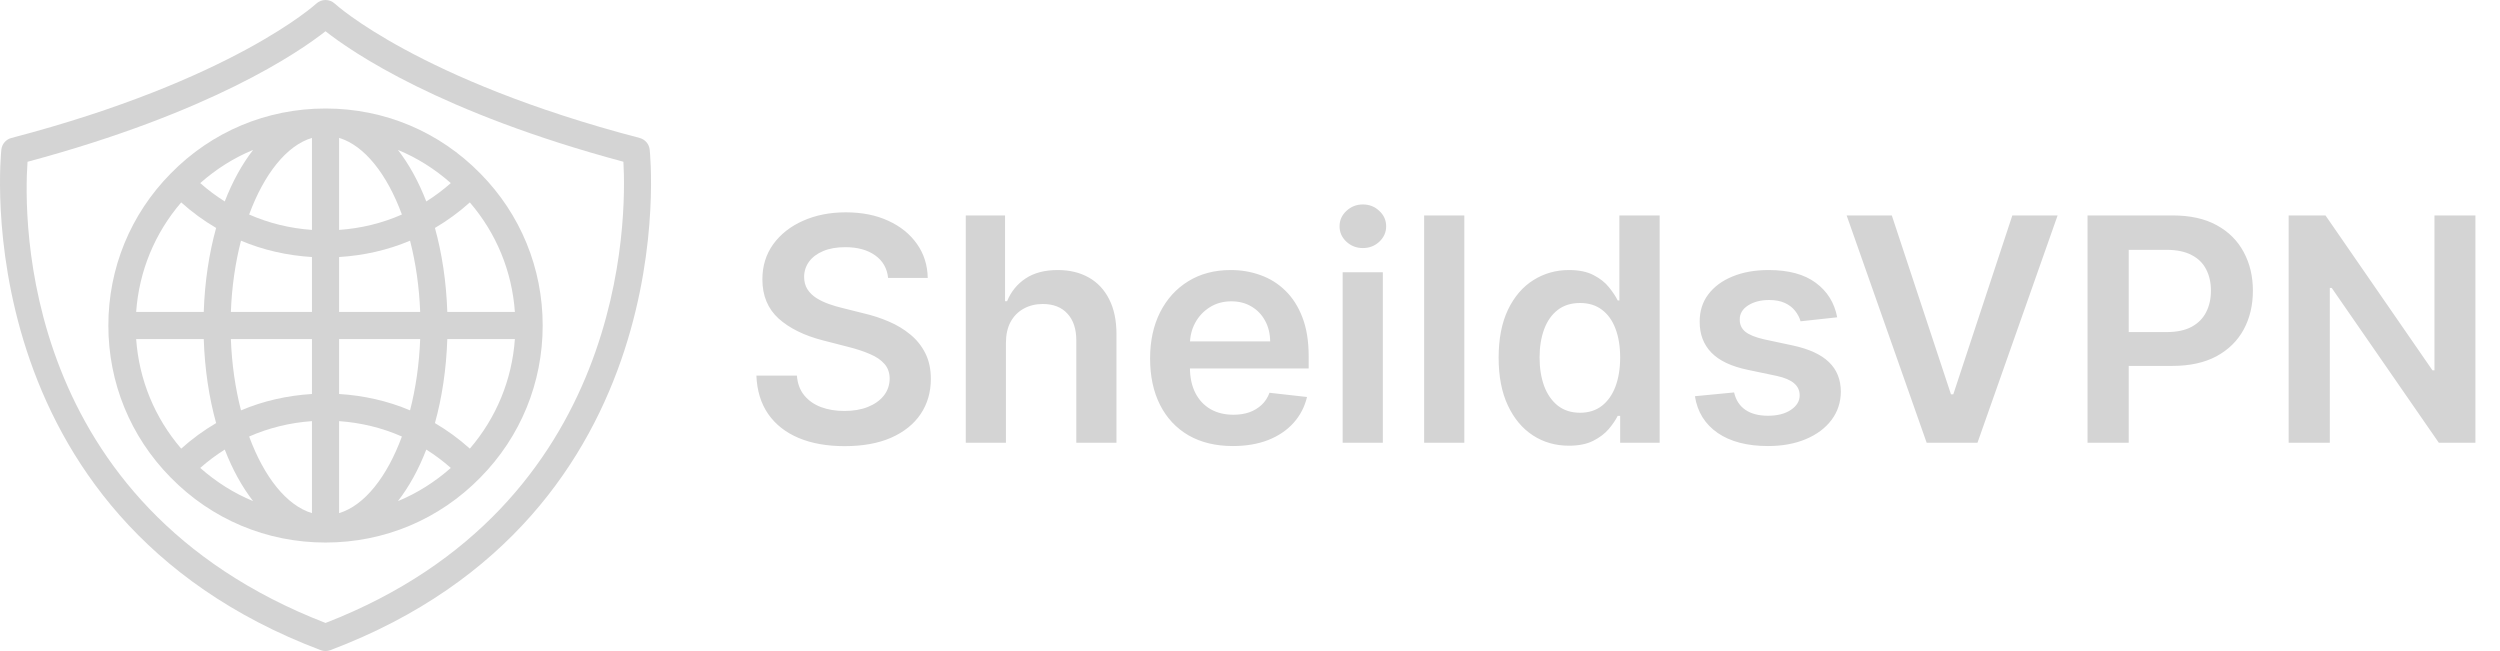 <svg width="192" height="50" viewBox="0 0 192 50" fill="none" xmlns="http://www.w3.org/2000/svg">
<path d="M68.207 21.344C68.128 20.599 67.793 20.02 67.202 19.605C66.617 19.19 65.855 18.983 64.918 18.983C64.258 18.983 63.693 19.082 63.222 19.281C62.75 19.48 62.389 19.75 62.139 20.091C61.889 20.432 61.761 20.821 61.756 21.259C61.756 21.622 61.838 21.938 62.003 22.204C62.173 22.472 62.403 22.699 62.693 22.886C62.983 23.068 63.304 23.222 63.656 23.347C64.008 23.472 64.364 23.577 64.722 23.662L66.358 24.071C67.017 24.224 67.651 24.432 68.258 24.693C68.872 24.954 69.421 25.284 69.903 25.682C70.392 26.079 70.778 26.56 71.062 27.122C71.347 27.685 71.489 28.344 71.489 29.099C71.489 30.122 71.227 31.023 70.704 31.801C70.182 32.574 69.426 33.179 68.438 33.617C67.454 34.048 66.264 34.264 64.867 34.264C63.508 34.264 62.33 34.054 61.33 33.633C60.335 33.213 59.557 32.599 58.994 31.793C58.438 30.986 58.136 30.003 58.091 28.844H61.202C61.247 29.452 61.435 29.957 61.764 30.361C62.094 30.764 62.523 31.065 63.051 31.264C63.585 31.463 64.182 31.562 64.841 31.562C65.528 31.562 66.131 31.46 66.648 31.256C67.171 31.046 67.579 30.756 67.875 30.386C68.171 30.011 68.321 29.574 68.327 29.074C68.321 28.619 68.188 28.244 67.926 27.949C67.665 27.648 67.298 27.398 66.827 27.199C66.361 26.994 65.815 26.812 65.19 26.653L63.205 26.142C61.767 25.773 60.631 25.213 59.795 24.463C58.966 23.707 58.551 22.704 58.551 21.454C58.551 20.426 58.83 19.526 59.386 18.753C59.949 17.98 60.713 17.381 61.679 16.954C62.645 16.523 63.739 16.307 64.96 16.307C66.199 16.307 67.284 16.523 68.216 16.954C69.153 17.381 69.889 17.974 70.423 18.736C70.957 19.491 71.233 20.361 71.25 21.344H68.207ZM77.256 26.329V34H74.171V16.546H77.188V23.134H77.342C77.648 22.395 78.123 21.812 78.765 21.386C79.413 20.954 80.237 20.739 81.237 20.739C82.146 20.739 82.938 20.929 83.614 21.31C84.29 21.69 84.813 22.247 85.183 22.98C85.558 23.713 85.745 24.608 85.745 25.665V34H82.66V26.142C82.66 25.261 82.433 24.577 81.978 24.088C81.529 23.594 80.898 23.347 80.086 23.347C79.54 23.347 79.052 23.466 78.62 23.704C78.194 23.938 77.859 24.276 77.614 24.719C77.376 25.162 77.256 25.699 77.256 26.329ZM94.685 34.256C93.373 34.256 92.239 33.983 91.285 33.438C90.336 32.886 89.606 32.108 89.094 31.102C88.583 30.091 88.327 28.901 88.327 27.531C88.327 26.185 88.583 25.003 89.094 23.986C89.612 22.963 90.333 22.168 91.259 21.599C92.185 21.026 93.273 20.739 94.523 20.739C95.33 20.739 96.092 20.869 96.808 21.131C97.529 21.386 98.165 21.784 98.717 22.324C99.273 22.864 99.711 23.551 100.029 24.386C100.347 25.216 100.506 26.204 100.506 27.352V28.298H89.776V26.219H97.549C97.543 25.628 97.415 25.102 97.165 24.642C96.915 24.176 96.566 23.81 96.117 23.543C95.674 23.276 95.157 23.142 94.566 23.142C93.935 23.142 93.381 23.296 92.904 23.602C92.427 23.903 92.055 24.301 91.788 24.796C91.526 25.284 91.393 25.821 91.387 26.406V28.222C91.387 28.983 91.526 29.636 91.805 30.182C92.083 30.722 92.472 31.136 92.972 31.426C93.472 31.71 94.058 31.852 94.728 31.852C95.177 31.852 95.583 31.79 95.947 31.665C96.31 31.534 96.626 31.344 96.893 31.094C97.16 30.844 97.362 30.534 97.498 30.165L100.379 30.489C100.197 31.25 99.85 31.915 99.339 32.483C98.833 33.045 98.185 33.483 97.396 33.795C96.606 34.102 95.702 34.256 94.685 34.256ZM103.116 34V20.909H106.202V34H103.116ZM104.668 19.051C104.179 19.051 103.759 18.889 103.406 18.565C103.054 18.236 102.878 17.841 102.878 17.381C102.878 16.915 103.054 16.52 103.406 16.196C103.759 15.867 104.179 15.702 104.668 15.702C105.162 15.702 105.582 15.867 105.929 16.196C106.281 16.52 106.457 16.915 106.457 17.381C106.457 17.841 106.281 18.236 105.929 18.565C105.582 18.889 105.162 19.051 104.668 19.051ZM112.46 16.546V34H109.374V16.546H112.46ZM120.49 34.23C119.462 34.23 118.541 33.966 117.729 33.438C116.916 32.909 116.274 32.142 115.803 31.136C115.331 30.131 115.095 28.909 115.095 27.472C115.095 26.017 115.334 24.79 115.811 23.79C116.294 22.784 116.945 22.026 117.763 21.514C118.581 20.997 119.493 20.739 120.499 20.739C121.266 20.739 121.896 20.869 122.391 21.131C122.885 21.386 123.277 21.696 123.567 22.06C123.857 22.418 124.081 22.756 124.24 23.074H124.368V16.546H127.462V34H124.428V31.938H124.24C124.081 32.256 123.851 32.594 123.55 32.952C123.249 33.304 122.851 33.605 122.357 33.855C121.862 34.105 121.24 34.23 120.49 34.23ZM121.351 31.699C122.004 31.699 122.561 31.523 123.021 31.171C123.482 30.812 123.831 30.315 124.07 29.679C124.308 29.043 124.428 28.301 124.428 27.454C124.428 26.608 124.308 25.872 124.07 25.247C123.837 24.622 123.49 24.136 123.03 23.79C122.575 23.443 122.016 23.27 121.351 23.27C120.663 23.27 120.089 23.449 119.629 23.807C119.169 24.165 118.822 24.659 118.589 25.29C118.357 25.921 118.24 26.642 118.24 27.454C118.24 28.273 118.357 29.003 118.589 29.645C118.828 30.281 119.178 30.784 119.638 31.153C120.104 31.517 120.675 31.699 121.351 31.699ZM141.096 24.369L138.283 24.676C138.204 24.392 138.065 24.125 137.866 23.875C137.673 23.625 137.411 23.423 137.082 23.27C136.752 23.116 136.349 23.04 135.871 23.04C135.229 23.04 134.69 23.179 134.252 23.457C133.82 23.736 133.607 24.097 133.613 24.54C133.607 24.921 133.746 25.23 134.031 25.469C134.32 25.707 134.798 25.903 135.462 26.057L137.695 26.534C138.934 26.801 139.854 27.224 140.457 27.804C141.065 28.384 141.371 29.142 141.377 30.079C141.371 30.903 141.13 31.631 140.653 32.261C140.181 32.886 139.525 33.375 138.684 33.727C137.843 34.08 136.877 34.256 135.786 34.256C134.184 34.256 132.894 33.92 131.917 33.25C130.94 32.574 130.357 31.634 130.17 30.429L133.178 30.139C133.315 30.73 133.604 31.176 134.048 31.477C134.491 31.778 135.067 31.929 135.778 31.929C136.511 31.929 137.099 31.778 137.542 31.477C137.991 31.176 138.215 30.804 138.215 30.361C138.215 29.986 138.07 29.676 137.781 29.432C137.496 29.188 137.053 29 136.451 28.869L134.218 28.401C132.962 28.139 132.033 27.699 131.431 27.079C130.829 26.454 130.531 25.665 130.536 24.71C130.531 23.903 130.749 23.204 131.192 22.614C131.641 22.017 132.263 21.557 133.059 21.233C133.86 20.903 134.783 20.739 135.829 20.739C137.363 20.739 138.57 21.065 139.451 21.719C140.337 22.372 140.886 23.256 141.096 24.369ZM145.291 16.546L149.834 30.284H150.013L154.547 16.546H158.024L151.871 34H147.967L141.822 16.546H145.291ZM160.323 34V16.546H166.869C168.21 16.546 169.335 16.796 170.244 17.296C171.158 17.796 171.849 18.483 172.315 19.358C172.786 20.227 173.022 21.216 173.022 22.324C173.022 23.443 172.786 24.438 172.315 25.307C171.843 26.176 171.147 26.861 170.227 27.361C169.306 27.855 168.173 28.102 166.826 28.102H162.488V25.503H166.4C167.184 25.503 167.826 25.366 168.326 25.094C168.826 24.821 169.195 24.446 169.434 23.969C169.678 23.491 169.8 22.943 169.8 22.324C169.8 21.704 169.678 21.159 169.434 20.688C169.195 20.216 168.823 19.849 168.317 19.588C167.817 19.321 167.173 19.188 166.383 19.188H163.485V34H160.323ZM190.112 16.546V34H187.3L179.075 22.111H178.93V34H175.768V16.546H178.598L186.814 28.443H186.967V16.546H190.112Z" fill="#D4D4D4"/>
<path d="M49.895 11.483C49.846 11.057 49.539 10.705 49.124 10.596C32.164 6.161 25.776 0.339 25.715 0.282C25.314 -0.094 24.689 -0.093 24.287 0.281C24.224 0.339 17.835 6.161 0.876 10.596C0.461 10.705 0.154 11.057 0.105 11.483C0.072 11.763 -2.854 39.554 24.631 49.933C24.751 49.978 24.875 50 25 50C25.125 50 25.249 49.978 25.369 49.933C52.854 39.554 49.928 11.763 49.895 11.483ZM25 47.843C1.499 38.74 1.816 16.723 2.114 12.424C16.165 8.655 22.922 4.036 25 2.4C27.077 4.036 33.831 8.653 47.878 12.422C48.118 16.64 48.223 38.841 25 47.843Z" fill="#D4D4D4"/>
<path d="M36.899 13.334C33.742 10.109 29.517 8.333 25 8.333C20.483 8.333 16.258 10.109 13.104 13.331C10.02 16.459 8.322 20.603 8.322 25C8.322 29.396 10.02 33.541 13.101 36.666C16.258 39.891 20.483 41.667 25 41.667C29.517 41.667 33.742 39.891 36.896 36.669C39.98 33.541 41.678 29.396 41.678 25C41.678 20.603 39.98 16.459 36.899 13.334ZM19.439 11.513C18.592 12.606 17.854 13.938 17.261 15.472C16.601 15.056 15.972 14.587 15.378 14.062C16.599 12.983 17.964 12.121 19.439 11.513ZM13.916 15.545C14.752 16.294 15.648 16.949 16.598 17.506C16.056 19.459 15.725 21.636 15.647 23.958H10.457C10.677 20.839 11.879 17.916 13.916 15.545ZM10.457 26.041H15.647C15.725 28.364 16.056 30.541 16.598 32.493C15.648 33.051 14.751 33.706 13.916 34.455C11.88 32.085 10.677 29.161 10.457 26.041ZM15.378 35.937C15.972 35.412 16.602 34.943 17.261 34.527C17.854 36.062 18.592 37.393 19.439 38.486C17.965 37.878 16.599 37.016 15.378 35.937ZM23.958 39.409C22.003 38.82 20.276 36.621 19.134 33.525C20.647 32.859 22.272 32.461 23.958 32.343V39.409ZM23.958 30.259C22.059 30.376 20.22 30.791 18.508 31.515C18.076 29.838 17.803 27.987 17.731 26.041H23.958V30.259ZM23.958 23.958H17.731C17.803 22.012 18.076 20.162 18.508 18.485C20.22 19.209 22.059 19.623 23.958 19.74V23.958ZM23.958 17.657C22.272 17.538 20.647 17.141 19.134 16.475C20.276 13.378 22.003 11.179 23.958 10.59V17.657ZM39.543 23.958H34.353C34.276 21.636 33.944 19.459 33.403 17.506C34.352 16.948 35.249 16.294 36.084 15.545C38.121 17.915 39.323 20.838 39.543 23.958ZM34.622 14.062C34.028 14.587 33.399 15.056 32.739 15.472C32.146 13.938 31.408 12.606 30.562 11.514C32.035 12.122 33.401 12.983 34.622 14.062ZM26.042 10.59C27.997 11.179 29.724 13.378 30.866 16.475C29.354 17.141 27.728 17.538 26.042 17.657V10.59ZM26.042 19.74C27.941 19.623 29.78 19.209 31.492 18.485C31.924 20.162 32.197 22.012 32.27 23.958H26.042V19.74ZM26.042 26.041H32.27C32.197 27.987 31.924 29.838 31.492 31.515C29.78 30.791 27.941 30.376 26.042 30.259V26.041ZM26.042 39.409V32.343C27.728 32.461 29.353 32.859 30.866 33.525C29.724 36.621 27.997 38.82 26.042 39.409ZM30.561 38.486C31.408 37.393 32.146 36.062 32.739 34.527C33.399 34.943 34.028 35.412 34.622 35.937C33.401 37.016 32.036 37.878 30.561 38.486ZM36.084 34.454C35.249 33.706 34.352 33.051 33.403 32.493C33.944 30.541 34.276 28.364 34.353 26.041H39.543C39.323 29.16 38.121 32.083 36.084 34.454Z" fill="#D4D4D4"/>
</svg>
